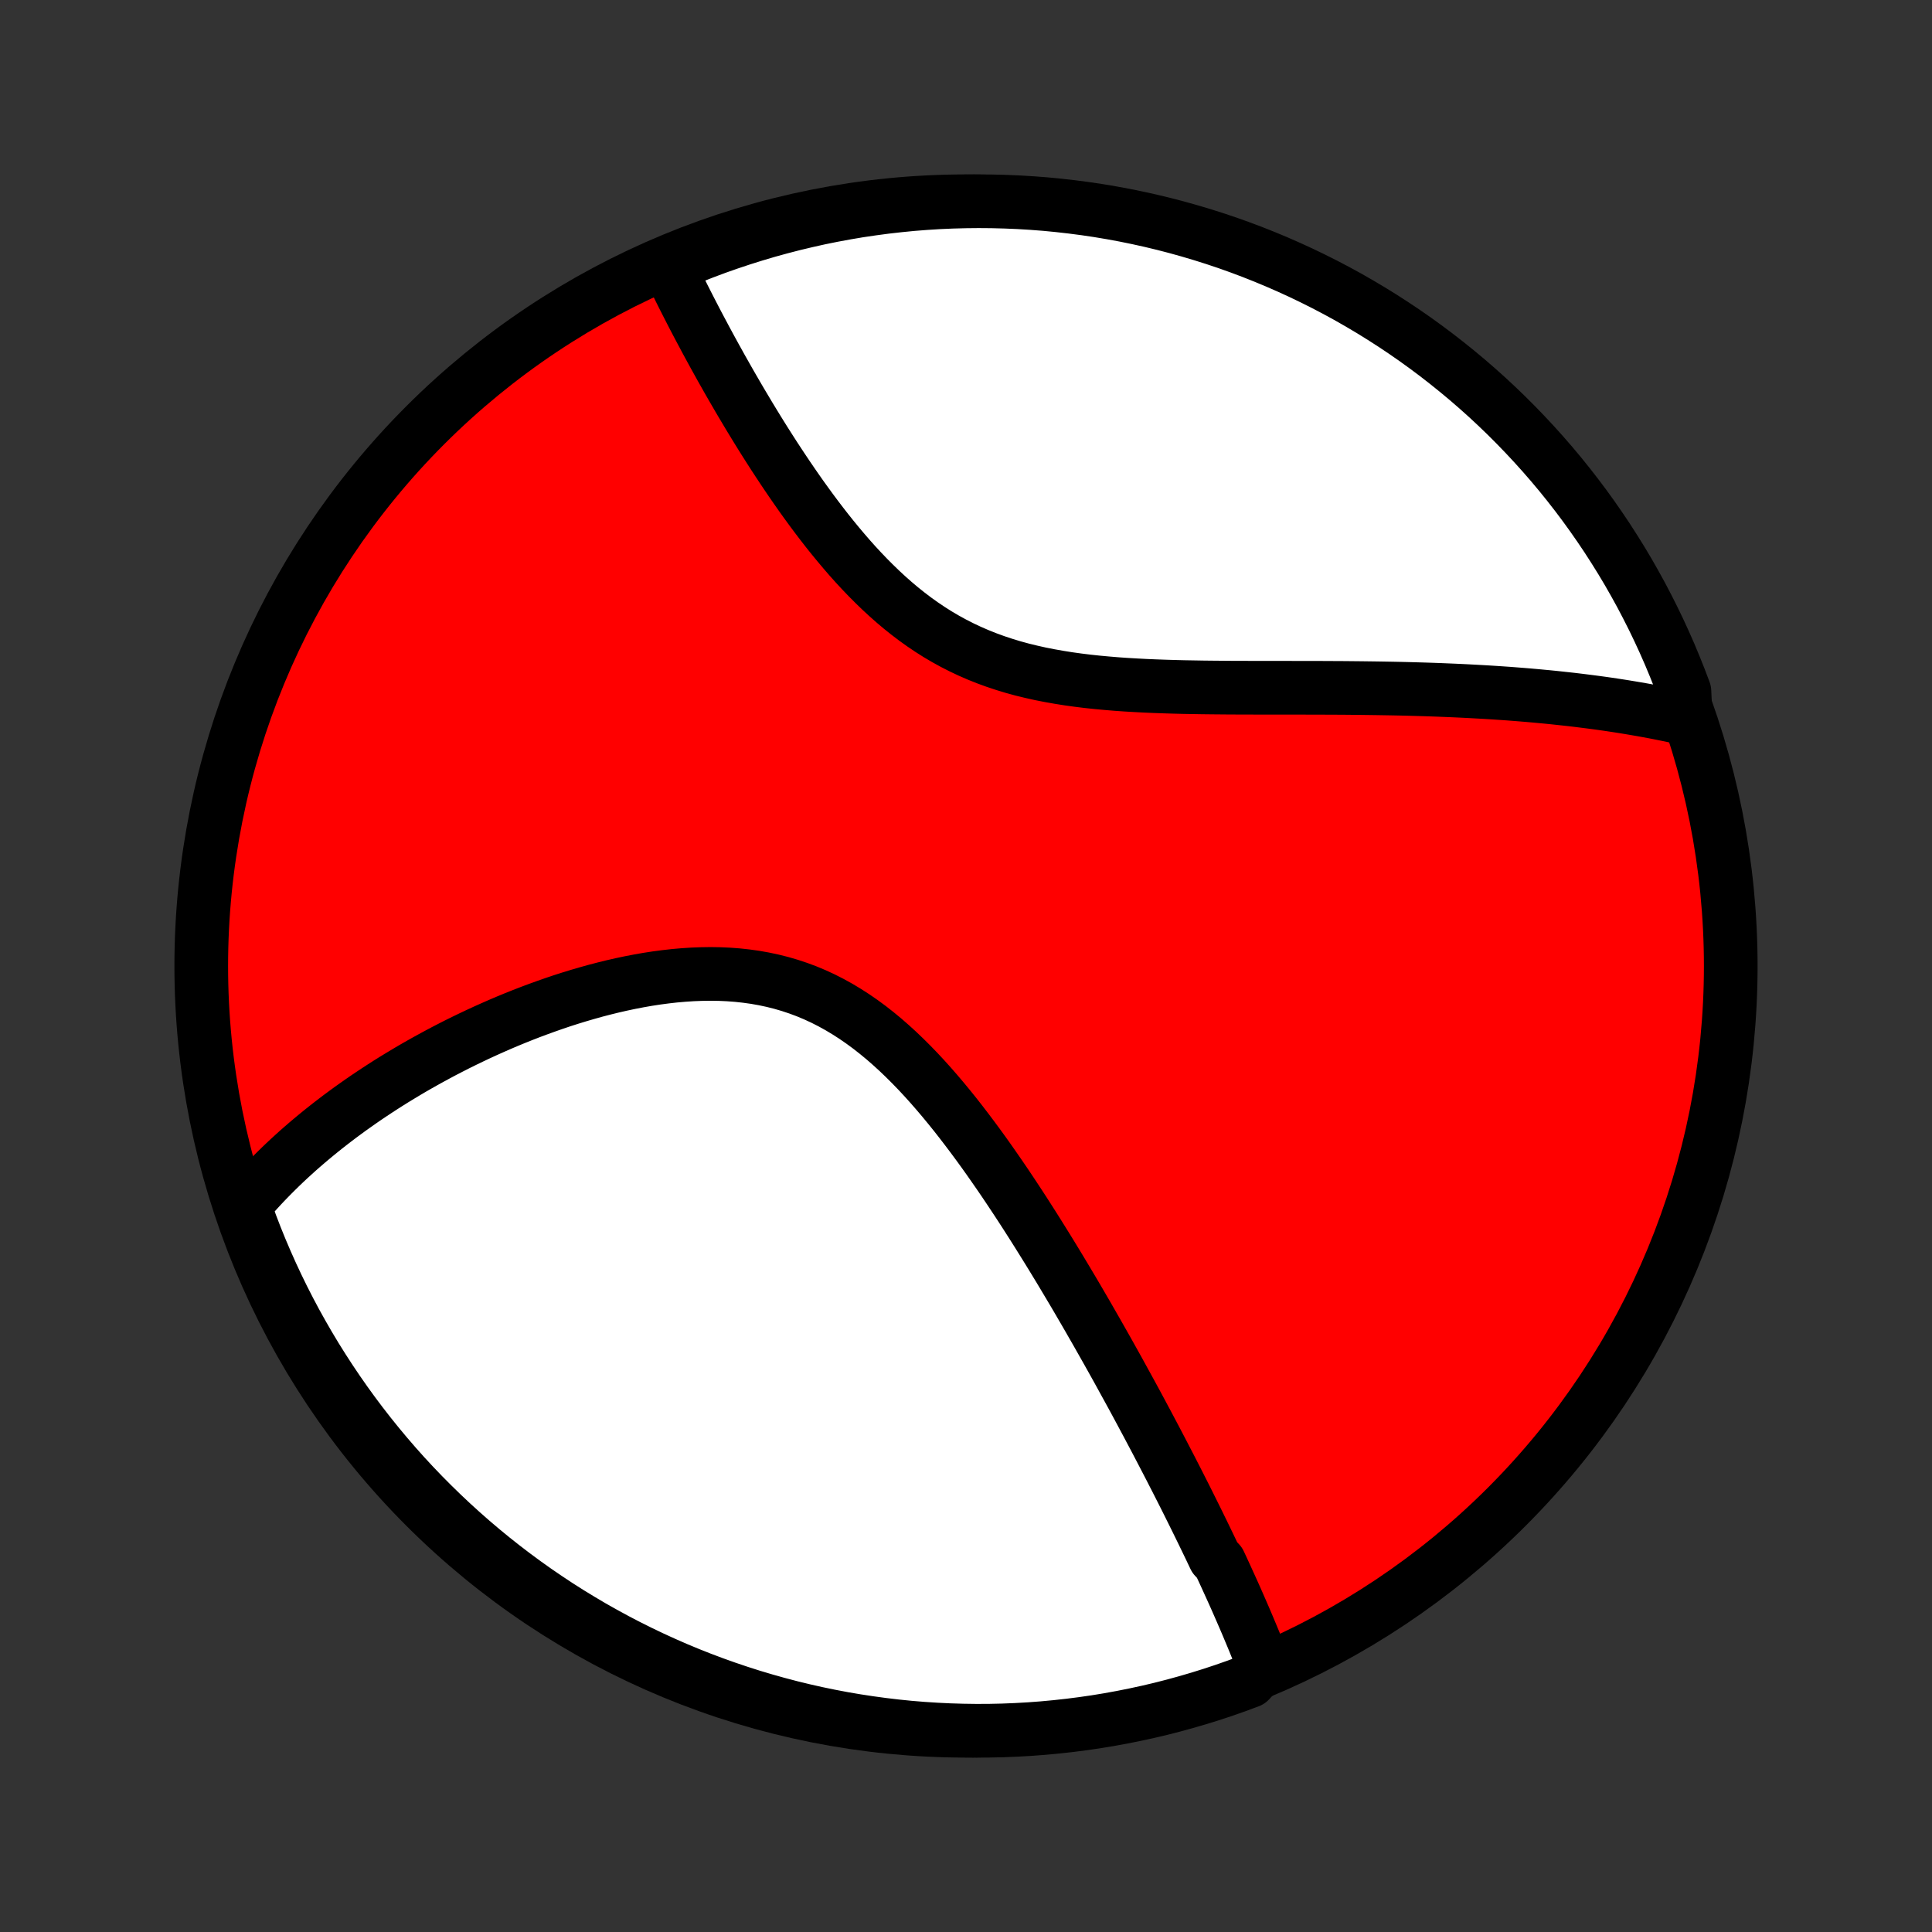 <?xml version="1.0" encoding="utf-8" standalone="no"?>
<!DOCTYPE svg PUBLIC "-//W3C//DTD SVG 1.1//EN"
  "http://www.w3.org/Graphics/SVG/1.1/DTD/svg11.dtd">
<!-- Created with matplotlib (http://matplotlib.org/) -->
<svg height="72pt" version="1.1" viewBox="0 0 72 72" width="72pt" xmlns="http://www.w3.org/2000/svg" xmlns:xlink="http://www.w3.org/1999/xlink">
 <rect x="0" y="0" width="72" height="72" fill="#333333" stroke="none"/>
 <defs>
  <style type="text/css">
*{stroke-linecap:butt;stroke-linejoin:round;}
  </style>
 </defs>
 <g id="figure_1">
  <g id="patch_1">
   <path d="
M0 72
L72 72
L72 0
L0 0
z
" style="fill:none;"/>
  </g>
  <g id="axes_1">
   <g id="PatchCollection_1">
    <defs>
     <path d="
M36 -7.5
C43.558 -7.5 50.808 -10.503 56.153 -15.848
C61.497 -21.192 64.5 -28.442 64.5 -36
C64.5 -43.558 61.497 -50.808 56.153 -56.153
C50.808 -61.497 43.558 -64.5 36 -64.5
C28.442 -64.5 21.192 -61.497 15.848 -56.153
C10.503 -50.808 7.5 -43.558 7.5 -36
C7.5 -28.442 10.503 -21.192 15.848 -15.848
C21.192 -10.503 28.442 -7.5 36 -7.5
z
" id="C0_0_a811fe30f3"/>
     <path d="
M47.098 -9.93
L47.028 -10.111
L46.957 -10.292
L46.885 -10.473
L46.812 -10.654
L46.739 -10.835
L46.664 -11.016
L46.588 -11.197
L46.512 -11.379
L46.435 -11.56
L46.357 -11.742
L46.278 -11.924
L46.198 -12.107
L46.118 -12.29
L46.037 -12.473
L45.955 -12.656
L45.872 -12.84
L45.788 -13.024
L45.704 -13.209
L45.619 -13.394
L45.533 -13.58
L45.446 -13.767
L45.27 -13.954
L45.181 -14.141
L45.091 -14.33
L45 -14.519
L44.908 -14.709
L44.816 -14.899
L44.722 -15.091
L44.628 -15.283
L44.532 -15.477
L44.436 -15.671
L44.339 -15.866
L44.241 -16.063
L44.142 -16.26
L44.041 -16.459
L43.94 -16.658
L43.838 -16.859
L43.734 -17.061
L43.63 -17.265
L43.524 -17.469
L43.417 -17.675
L43.309 -17.883
L43.2 -18.092
L43.09 -18.302
L42.978 -18.514
L42.865 -18.727
L42.751 -18.943
L42.635 -19.159
L42.518 -19.378
L42.4 -19.598
L42.28 -19.82
L42.158 -20.044
L42.035 -20.269
L41.91 -20.496
L41.784 -20.726
L41.657 -20.957
L41.527 -21.19
L41.396 -21.425
L41.263 -21.662
L41.128 -21.901
L40.991 -22.143
L40.853 -22.386
L40.712 -22.631
L40.57 -22.879
L40.426 -23.128
L40.279 -23.38
L40.131 -23.634
L39.98 -23.89
L39.827 -24.147
L39.672 -24.407
L39.515 -24.669
L39.355 -24.933
L39.193 -25.199
L39.029 -25.466
L38.861 -25.736
L38.692 -26.007
L38.52 -26.28
L38.345 -26.555
L38.168 -26.831
L37.988 -27.108
L37.805 -27.386
L37.619 -27.666
L37.431 -27.946
L37.239 -28.227
L37.044 -28.508
L36.847 -28.79
L36.646 -29.072
L36.442 -29.353
L36.234 -29.634
L36.023 -29.914
L35.809 -30.193
L35.592 -30.47
L35.37 -30.745
L35.145 -31.018
L34.916 -31.288
L34.684 -31.554
L34.447 -31.817
L34.206 -32.076
L33.961 -32.329
L33.712 -32.577
L33.458 -32.82
L33.2 -33.055
L32.938 -33.284
L32.671 -33.504
L32.399 -33.717
L32.123 -33.92
L31.842 -34.114
L31.556 -34.298
L31.266 -34.472
L30.971 -34.635
L30.672 -34.787
L30.369 -34.927
L30.061 -35.056
L29.75 -35.172
L29.434 -35.277
L29.115 -35.37
L28.793 -35.451
L28.468 -35.52
L28.141 -35.578
L27.811 -35.624
L27.48 -35.66
L27.147 -35.685
L26.812 -35.7
L26.477 -35.705
L26.142 -35.7
L25.806 -35.687
L25.471 -35.665
L25.136 -35.636
L24.802 -35.598
L24.469 -35.554
L24.137 -35.503
L23.807 -35.445
L23.48 -35.382
L23.154 -35.313
L22.83 -35.239
L22.509 -35.16
L22.191 -35.077
L21.876 -34.989
L21.564 -34.898
L21.254 -34.803
L20.948 -34.705
L20.646 -34.603
L20.347 -34.498
L20.051 -34.391
L19.759 -34.282
L19.471 -34.17
L19.186 -34.056
L18.905 -33.94
L18.627 -33.822
L18.354 -33.702
L18.084 -33.581
L17.817 -33.458
L17.555 -33.334
L17.296 -33.209
L17.041 -33.083
L16.79 -32.955
L16.542 -32.827
L16.298 -32.697
L16.058 -32.567
L15.821 -32.436
L15.587 -32.304
L15.357 -32.172
L15.131 -32.038
L14.908 -31.904
L14.688 -31.77
L14.472 -31.635
L14.259 -31.499
L14.05 -31.363
L13.843 -31.226
L13.639 -31.089
L13.439 -30.951
L13.242 -30.812
L13.047 -30.674
L12.856 -30.534
L12.668 -30.395
L12.482 -30.254
L12.299 -30.113
L12.119 -29.972
L11.942 -29.83
L11.768 -29.688
L11.596 -29.545
L11.426 -29.401
L11.259 -29.257
L11.095 -29.113
L10.934 -28.967
L10.774 -28.821
L10.618 -28.675
L10.463 -28.527
L10.312 -28.379
L10.162 -28.23
L10.015 -28.08
L9.87 -27.93
L9.727 -27.778
L9.587 -27.626
L9.449 -27.472
L9.313 -27.318
L9.179 -27.163
L9.048 -27.006
L9.177 -26.848
L9.35 -26.367
L9.53 -25.9
L9.718 -25.437
L9.915 -24.976
L10.119 -24.519
L10.331 -24.066
L10.551 -23.616
L10.779 -23.17
L11.014 -22.728
L11.258 -22.29
L11.508 -21.856
L11.766 -21.426
L12.032 -21.001
L12.305 -20.58
L12.585 -20.164
L12.872 -19.753
L13.166 -19.347
L13.467 -18.946
L13.775 -18.55
L14.09 -18.159
L14.411 -17.774
L14.739 -17.394
L15.073 -17.02
L15.414 -16.652
L15.761 -16.29
L16.115 -15.934
L16.474 -15.584
L16.839 -15.24
L17.211 -14.902
L17.587 -14.571
L17.97 -14.246
L18.358 -13.928
L18.751 -13.617
L19.15 -13.312
L19.553 -13.015
L19.962 -12.724
L20.376 -12.441
L20.794 -12.164
L21.217 -11.895
L21.645 -11.634
L22.076 -11.379
L22.513 -11.133
L22.953 -10.893
L23.397 -10.662
L23.845 -10.438
L24.297 -10.222
L24.752 -10.014
L25.211 -9.813
L25.673 -9.621
L26.138 -9.437
L26.606 -9.261
L27.077 -9.093
L27.551 -8.933
L28.027 -8.781
L28.506 -8.638
L28.987 -8.503
L29.47 -8.376
L29.955 -8.258
L30.442 -8.148
L30.931 -8.047
L31.421 -7.954
L31.913 -7.87
L32.406 -7.795
L32.9 -7.728
L33.395 -7.669
L33.891 -7.619
L34.387 -7.578
L34.884 -7.546
L35.381 -7.522
L35.878 -7.507
L36.376 -7.5
L36.873 -7.502
L37.37 -7.513
L37.867 -7.533
L38.363 -7.561
L38.858 -7.598
L39.352 -7.644
L39.846 -7.698
L40.338 -7.761
L40.829 -7.832
L41.318 -7.912
L41.806 -8.001
L42.292 -8.098
L42.776 -8.203
L43.259 -8.317
L43.739 -8.44
L44.216 -8.571
L44.691 -8.71
L45.163 -8.857
L45.633 -9.013
L46.1 -9.177
L46.563 -9.35
z
" id="C0_1_e7330e3efe"/>
     <path d="
M62.821 -45.221
L62.621 -45.266
L62.419 -45.31
L62.216 -45.353
L62.012 -45.394
L61.807 -45.435
L61.602 -45.475
L61.395 -45.513
L61.186 -45.551
L60.977 -45.587
L60.766 -45.623
L60.554 -45.658
L60.34 -45.692
L60.125 -45.725
L59.909 -45.757
L59.691 -45.788
L59.471 -45.818
L59.251 -45.847
L59.028 -45.875
L58.803 -45.903
L58.577 -45.93
L58.35 -45.955
L58.12 -45.98
L57.888 -46.005
L57.655 -46.028
L57.419 -46.05
L57.182 -46.072
L56.942 -46.093
L56.7 -46.113
L56.456 -46.132
L56.21 -46.151
L55.962 -46.168
L55.711 -46.185
L55.457 -46.201
L55.202 -46.216
L54.944 -46.23
L54.683 -46.244
L54.419 -46.257
L54.153 -46.269
L53.885 -46.28
L53.613 -46.291
L53.339 -46.301
L53.062 -46.31
L52.782 -46.318
L52.499 -46.326
L52.213 -46.333
L51.925 -46.339
L51.633 -46.344
L51.338 -46.349
L51.04 -46.353
L50.739 -46.357
L50.435 -46.36
L50.129 -46.363
L49.819 -46.365
L49.505 -46.366
L49.189 -46.368
L48.87 -46.368
L48.548 -46.369
L48.223 -46.369
L47.895 -46.37
L47.563 -46.37
L47.23 -46.37
L46.893 -46.37
L46.554 -46.371
L46.212 -46.372
L45.868 -46.373
L45.522 -46.376
L45.173 -46.379
L44.822 -46.383
L44.47 -46.389
L44.116 -46.395
L43.76 -46.404
L43.403 -46.415
L43.045 -46.428
L42.686 -46.443
L42.327 -46.462
L41.967 -46.483
L41.608 -46.508
L41.249 -46.538
L40.89 -46.571
L40.533 -46.609
L40.177 -46.653
L39.823 -46.702
L39.471 -46.758
L39.121 -46.82
L38.774 -46.888
L38.43 -46.965
L38.09 -47.048
L37.754 -47.14
L37.422 -47.241
L37.094 -47.35
L36.771 -47.468
L36.453 -47.595
L36.14 -47.731
L35.833 -47.876
L35.531 -48.03
L35.234 -48.193
L34.944 -48.364
L34.658 -48.545
L34.379 -48.733
L34.105 -48.929
L33.838 -49.132
L33.575 -49.342
L33.318 -49.559
L33.067 -49.781
L32.821 -50.009
L32.58 -50.242
L32.344 -50.479
L32.113 -50.72
L31.887 -50.964
L31.666 -51.211
L31.45 -51.461
L31.238 -51.713
L31.03 -51.966
L30.826 -52.221
L30.627 -52.477
L30.432 -52.733
L30.241 -52.989
L30.054 -53.245
L29.87 -53.501
L29.691 -53.756
L29.515 -54.01
L29.342 -54.264
L29.173 -54.516
L29.007 -54.767
L28.844 -55.016
L28.685 -55.264
L28.529 -55.509
L28.376 -55.753
L28.226 -55.995
L28.079 -56.235
L27.935 -56.472
L27.794 -56.708
L27.655 -56.941
L27.519 -57.172
L27.386 -57.401
L27.255 -57.627
L27.127 -57.851
L27.002 -58.072
L26.878 -58.291
L26.758 -58.508
L26.639 -58.722
L26.523 -58.934
L26.409 -59.144
L26.297 -59.351
L26.188 -59.556
L26.08 -59.759
L25.974 -59.959
L25.871 -60.157
L25.769 -60.354
L25.67 -60.547
L25.572 -60.739
L25.476 -60.929
L25.382 -61.116
L25.29 -61.302
L25.199 -61.486
L25.111 -61.667
L25.023 -61.847
L24.938 -62.025
L25.303 -62.201
L25.766 -62.416
L26.232 -62.599
L26.7 -62.774
L27.172 -62.94
L27.646 -63.098
L28.123 -63.248
L28.602 -63.39
L29.084 -63.523
L29.567 -63.648
L30.053 -63.764
L30.54 -63.873
L31.029 -63.972
L31.52 -64.063
L32.011 -64.146
L32.505 -64.219
L32.999 -64.285
L33.494 -64.341
L33.99 -64.39
L34.486 -64.429
L34.983 -64.46
L35.48 -64.482
L35.978 -64.495
L36.475 -64.5
L36.972 -64.496
L37.469 -64.483
L37.966 -64.462
L38.462 -64.432
L38.957 -64.394
L39.451 -64.346
L39.944 -64.29
L40.436 -64.226
L40.927 -64.153
L41.416 -64.071
L41.904 -63.981
L42.389 -63.882
L42.873 -63.775
L43.355 -63.659
L43.834 -63.535
L44.311 -63.402
L44.786 -63.261
L45.258 -63.112
L45.727 -62.955
L46.193 -62.789
L46.656 -62.615
L47.115 -62.433
L47.572 -62.243
L48.024 -62.045
L48.474 -61.839
L48.919 -61.625
L49.36 -61.404
L49.797 -61.175
L50.231 -60.938
L50.659 -60.693
L51.084 -60.441
L51.504 -60.181
L51.919 -59.914
L52.329 -59.64
L52.734 -59.359
L53.134 -59.07
L53.529 -58.775
L53.918 -58.472
L54.302 -58.163
L54.681 -57.847
L55.054 -57.524
L55.421 -57.195
L55.782 -56.859
L56.137 -56.517
L56.486 -56.168
L56.828 -55.814
L57.165 -55.453
L57.495 -55.087
L57.818 -54.715
L58.135 -54.337
L58.445 -53.953
L58.748 -53.564
L59.044 -53.17
L59.333 -52.77
L59.615 -52.365
L59.89 -51.956
L60.157 -51.541
L60.418 -51.122
L60.671 -50.698
L60.916 -50.269
L61.154 -49.837
L61.383 -49.4
L61.606 -48.959
L61.82 -48.514
L62.027 -48.065
L62.226 -47.612
L62.416 -47.156
L62.599 -46.697
L62.774 -46.234
z
" id="C0_2_83f783f377"/>
    </defs>
    <g clip-path="url(#p1bffca34e9)">
     <use style="fill:#ff0000;stroke:#000000;stroke-width:2.0;" x="0.0" xlink:href="#C0_0_a811fe30f3" y="72.0"/>
    </g>
    <g clip-path="url(#p1bffca34e9)">
     <use style="fill:#ffffff;stroke:#000000;stroke-width:2.0;" x="0.0" xlink:href="#C0_1_e7330e3efe" y="72.0"/>
    </g>
    <g clip-path="url(#p1bffca34e9)">
     <use style="fill:#ffffff;stroke:#000000;stroke-width:2.0;" x="0.0" xlink:href="#C0_2_83f783f377" y="72.0"/>
    </g>
   </g>
  </g>
 </g>
 <defs>
  <clipPath id="p1bffca34e9">
   <rect height="72.0" width="72.0" x="0.0" y="0.0"/>
  </clipPath>
 </defs>
</svg>
